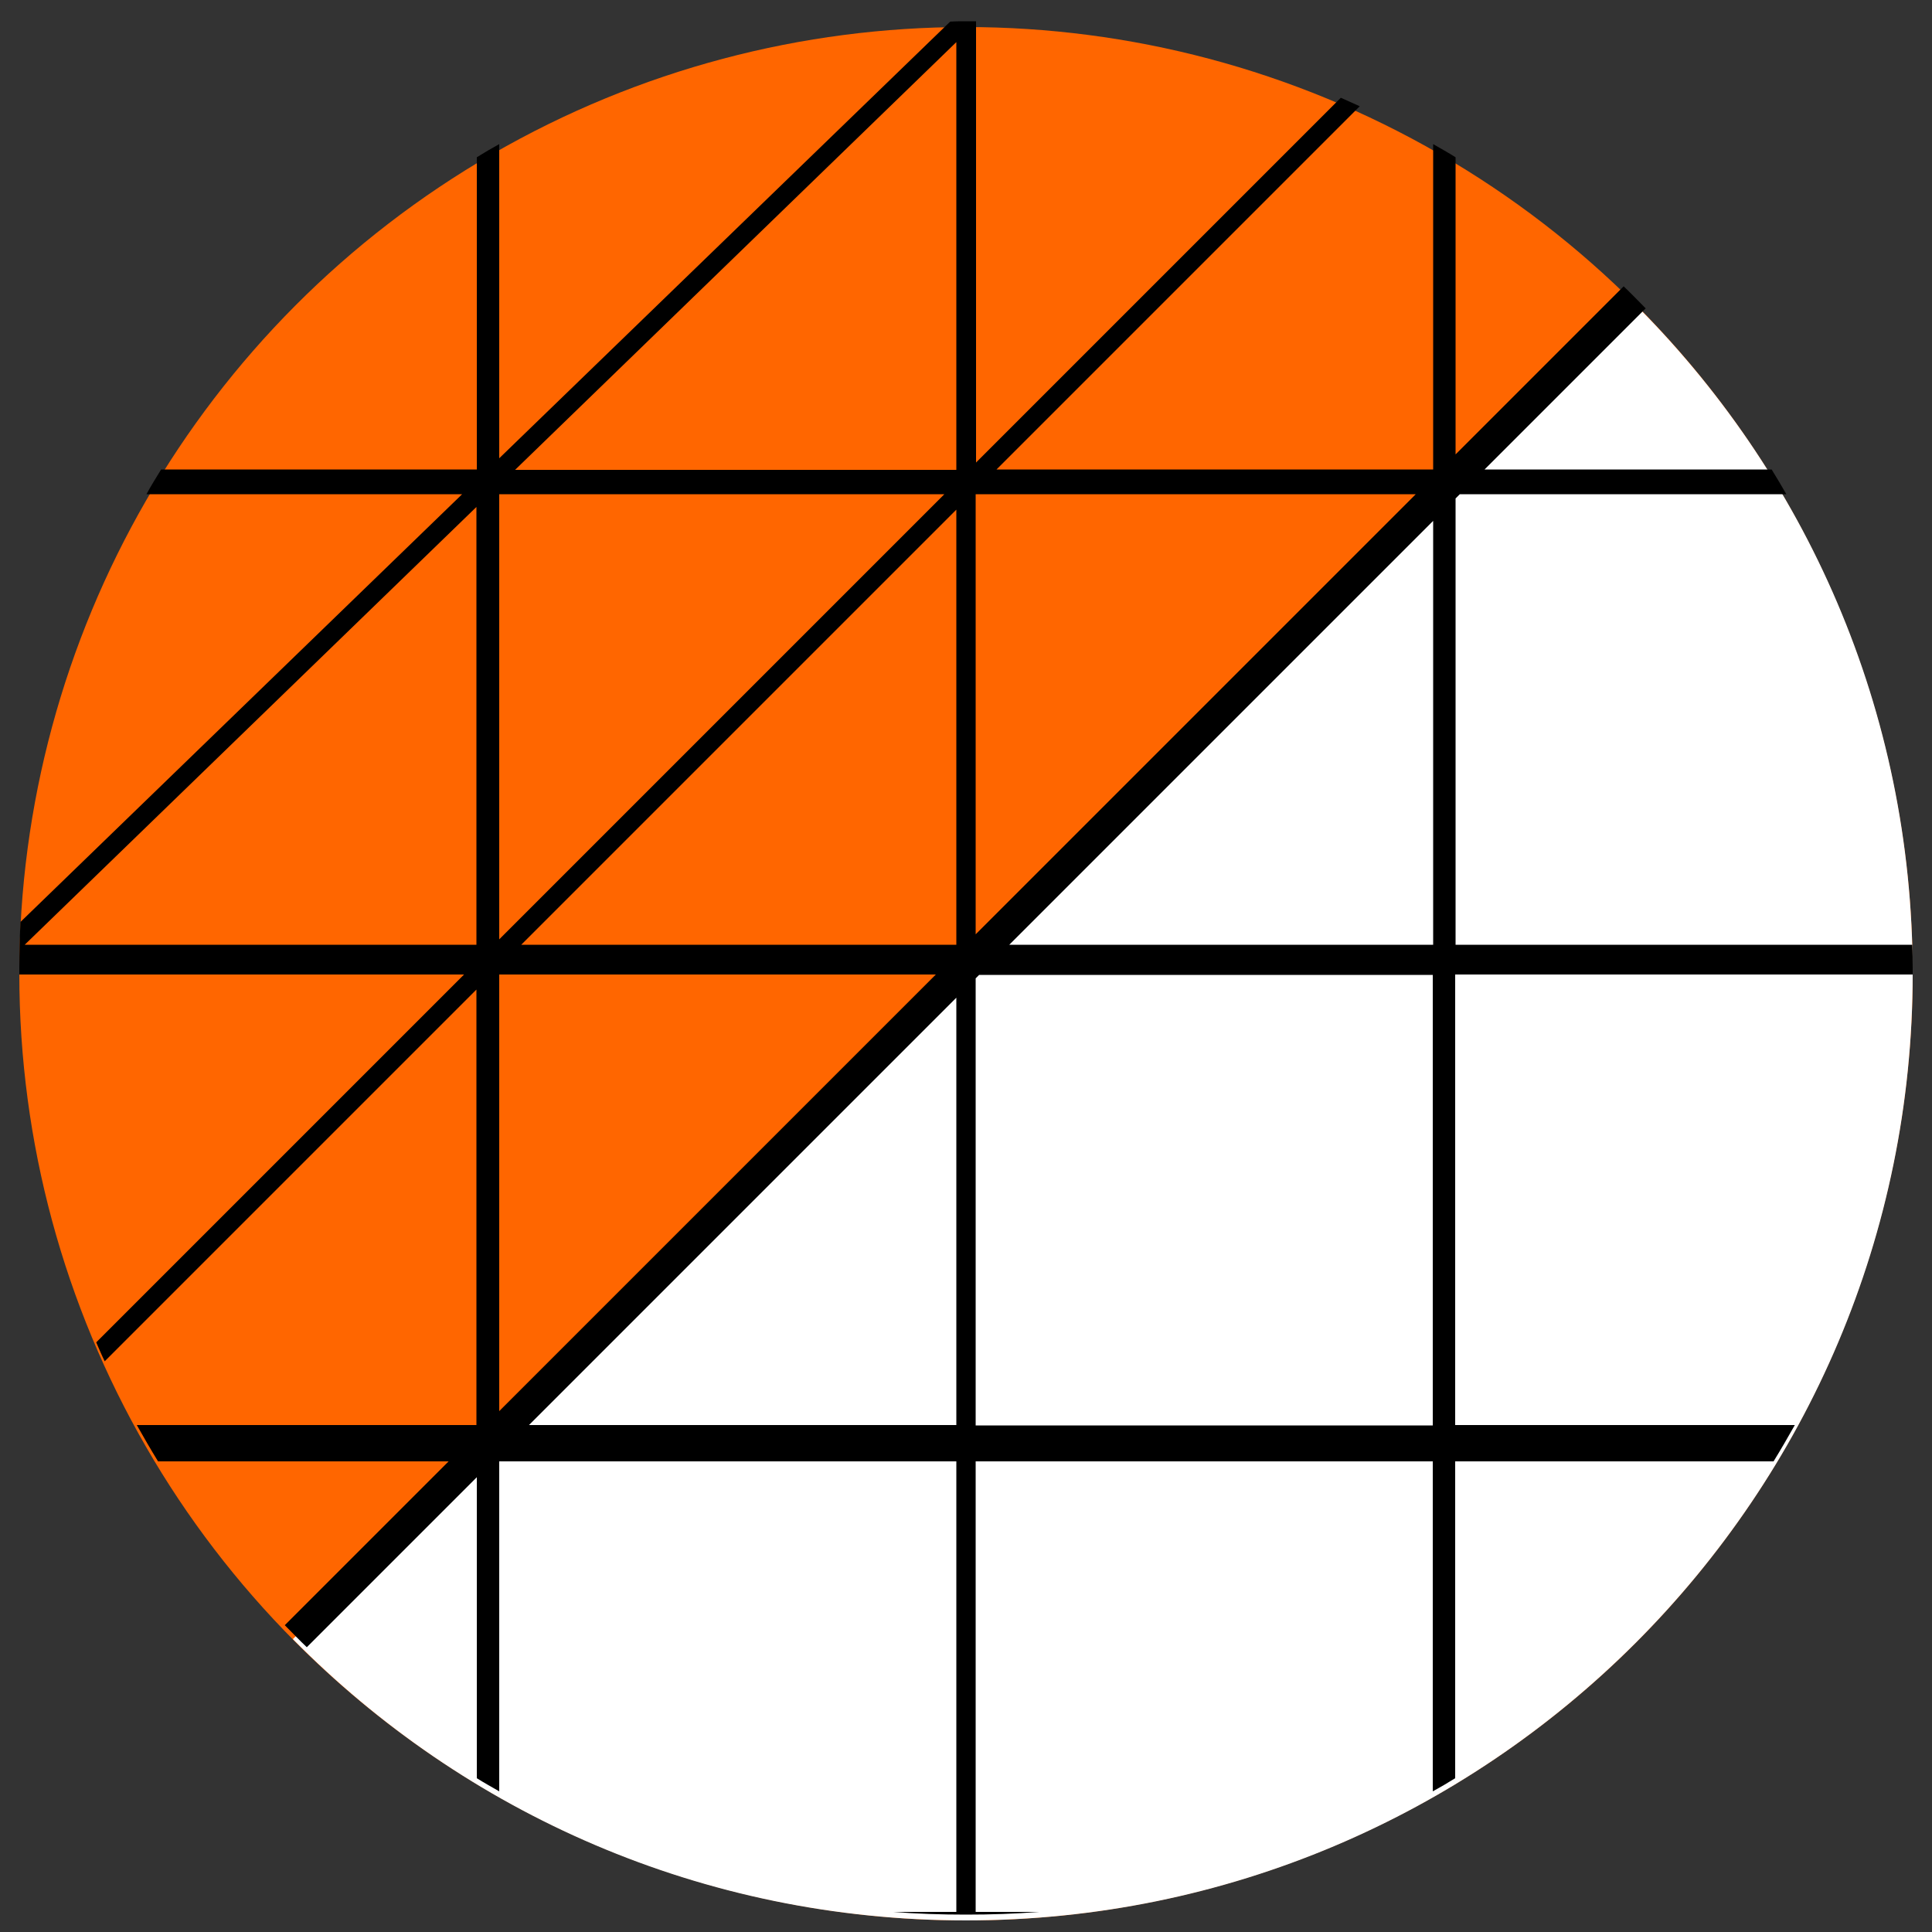 <?xml version="1.0" encoding="utf-8"?>
<!-- Generator: Adobe Illustrator 23.0.6, SVG Export Plug-In . SVG Version: 6.00 Build 0)  -->
<svg version="1.1" id="Layer_1" xmlns="http://www.w3.org/2000/svg" xmlns:xlink="http://www.w3.org/1999/xlink" x="0px" y="0px"
	 viewBox="0 0 500 500" style="enable-background:new 0 0 500 500;" xml:space="preserve">
<rect x="0" y="0" width="500" height="500" fill="#333333" stroke="none"/>
<style type="text/css">
	.st0{display:none;}
	.st1{display:inline;}
	.st2{fill:none;stroke:#EDEDED;stroke-width:0.5;stroke-miterlimit:10;}
	.st3{display:inline;fill:none;stroke:#BDBDBD;stroke-miterlimit:10;}
	.st4{fill:#FF6600;}
	.st5{fill:#FFFFFF;}
</style>
<g id="Layer_3">
</g>
<g id="Layer_7" class="st0">
	<g class="st1">
		<rect x="250" y="375" class="st2" width="31.3" height="31.3"/>
		<rect x="156.3" y="375" class="st2" width="31.3" height="31.3"/>
		<rect x="218.8" y="375" class="st2" width="31.3" height="31.3"/>
		<rect x="187.5" y="375" class="st2" width="31.3" height="31.3"/>
		<rect x="93.8" y="343.8" class="st2" width="31.3" height="31.3"/>
		<rect x="93.8" y="375" class="st2" width="31.3" height="31.3"/>
		<rect x="125" y="375" class="st2" width="31.3" height="31.3"/>
		<rect x="281.3" y="375" class="st2" width="31.3" height="31.3"/>
		<rect x="375" y="312.5" class="st2" width="31.3" height="31.3"/>
		<rect x="93.8" y="312.5" class="st2" width="31.3" height="31.3"/>
		<rect x="375" y="343.8" class="st2" width="31.3" height="31.3"/>
		<rect x="375" y="281.3" class="st2" width="31.3" height="31.3"/>
		<rect x="312.5" y="375" class="st2" width="31.3" height="31.3"/>
		<rect x="375" y="375" class="st2" width="31.3" height="31.3"/>
		<rect x="375" y="250" class="st2" width="31.3" height="31.3"/>
		<rect x="343.8" y="375" class="st2" width="31.3" height="31.3"/>
		<rect x="250" y="93.8" class="st2" width="31.3" height="31.3"/>
		<rect x="218.8" y="93.8" class="st2" width="31.3" height="31.3"/>
		<rect x="187.5" y="93.8" class="st2" width="31.3" height="31.3"/>
		<rect x="312.5" y="93.8" class="st2" width="31.3" height="31.3"/>
		<rect x="343.8" y="93.8" class="st2" width="31.3" height="31.3"/>
		<rect x="156.3" y="93.8" class="st2" width="31.3" height="31.3"/>
		<rect x="281.3" y="93.8" class="st2" width="31.3" height="31.3"/>
		<rect x="93.8" y="156.3" class="st2" width="31.3" height="31.3"/>
		<rect x="93.8" y="187.5" class="st2" width="31.3" height="31.3"/>
		<rect x="93.8" y="218.8" class="st2" width="31.3" height="31.3"/>
		<rect x="93.8" y="250" class="st2" width="31.3" height="31.3"/>
		<rect x="93.8" y="281.3" class="st2" width="31.3" height="31.3"/>
		<rect x="125" y="93.8" class="st2" width="31.3" height="31.3"/>
		<rect x="93.8" y="93.8" class="st2" width="31.3" height="31.3"/>
		<rect x="93.8" y="125" class="st2" width="31.3" height="31.3"/>
		<rect x="375" y="125" class="st2" width="31.3" height="31.3"/>
		<rect x="62.5" y="281.3" class="st2" width="31.3" height="31.3"/>
		<rect x="62.5" y="312.5" class="st2" width="31.3" height="31.3"/>
		<rect x="62.5" y="250" class="st2" width="31.3" height="31.3"/>
		<rect x="62.5" y="156.3" class="st2" width="31.3" height="31.3"/>
		<rect x="62.5" y="125" class="st2" width="31.3" height="31.3"/>
		<rect x="62.5" y="187.5" class="st2" width="31.3" height="31.3"/>
		<rect x="62.5" y="218.8" class="st2" width="31.3" height="31.3"/>
		<rect x="62.5" y="343.8" class="st2" width="31.3" height="31.3"/>
		<rect x="187.5" y="406.3" class="st2" width="31.3" height="31.3"/>
		<rect x="218.8" y="406.3" class="st2" width="31.3" height="31.3"/>
		<rect x="156.3" y="406.3" class="st2" width="31.3" height="31.3"/>
		<rect x="125" y="406.3" class="st2" width="31.3" height="31.3"/>
		<rect x="62.5" y="406.3" class="st2" width="31.3" height="31.3"/>
		<rect x="93.8" y="406.3" class="st2" width="31.3" height="31.3"/>
		<rect x="62.5" y="375" class="st2" width="31.3" height="31.3"/>
		<rect x="62.5" y="93.8" class="st2" width="31.3" height="31.3"/>
		<rect x="375" y="62.5" class="st2" width="31.3" height="31.3"/>
		<rect x="312.5" y="62.5" class="st2" width="31.3" height="31.3"/>
		<rect x="281.3" y="62.5" class="st2" width="31.3" height="31.3"/>
		<rect x="375" y="93.8" class="st2" width="31.3" height="31.3"/>
		<rect x="343.8" y="125" class="st2" width="31.3" height="31.3"/>
		<rect x="375" y="187.5" class="st2" width="31.3" height="31.3"/>
		<rect x="375" y="156.3" class="st2" width="31.3" height="31.3"/>
		<rect x="62.5" y="62.5" class="st2" width="31.3" height="31.3"/>
		<rect x="93.8" y="62.5" class="st2" width="31.3" height="31.3"/>
		<rect x="375" y="218.8" class="st2" width="31.3" height="31.3"/>
		<rect x="125" y="62.5" class="st2" width="31.3" height="31.3"/>
		<rect x="250" y="62.5" class="st2" width="31.3" height="31.3"/>
		<rect x="218.8" y="62.5" class="st2" width="31.3" height="31.3"/>
		<rect x="187.5" y="62.5" class="st2" width="31.3" height="31.3"/>
		<rect x="156.3" y="62.5" class="st2" width="31.3" height="31.3"/>
		<rect x="281.3" y="156.3" class="st2" width="31.3" height="31.3"/>
		<rect x="156.3" y="156.3" class="st2" width="31.3" height="31.3"/>
		<rect x="156.3" y="218.8" class="st2" width="31.3" height="31.3"/>
		<rect x="156.3" y="187.5" class="st2" width="31.3" height="31.3"/>
		<rect x="187.5" y="156.3" class="st2" width="31.3" height="31.3"/>
		<rect x="250" y="406.3" class="st2" width="31.3" height="31.3"/>
		<rect x="250" y="156.3" class="st2" width="31.3" height="31.3"/>
		<rect x="281.3" y="187.5" class="st2" width="31.3" height="31.3"/>
		<rect x="218.8" y="156.3" class="st2" width="31.3" height="31.3"/>
		<rect x="250" y="312.5" class="st2" width="31.3" height="31.3"/>
		<rect x="312.5" y="312.5" class="st2" width="31.3" height="31.3"/>
		<rect x="281.3" y="312.5" class="st2" width="31.3" height="31.3"/>
		<rect x="218.8" y="312.5" class="st2" width="31.3" height="31.3"/>
		<rect x="156.3" y="281.3" class="st2" width="31.3" height="31.3"/>
		<rect x="156.3" y="312.5" class="st2" width="31.3" height="31.3"/>
		<rect x="187.5" y="312.5" class="st2" width="31.3" height="31.3"/>
		<rect x="156.3" y="250" class="st2" width="31.3" height="31.3"/>
		<rect x="187.5" y="187.5" class="st2" width="31.3" height="31.3"/>
		<rect x="218.8" y="187.5" class="st2" width="31.3" height="31.3"/>
		<rect x="250" y="218.8" class="st2" width="31.3" height="31.3"/>
		<rect x="250" y="187.5" class="st2" width="31.3" height="31.3"/>
		<rect x="281.3" y="218.8" class="st2" width="31.3" height="31.3"/>
		<rect x="218.8" y="250" class="st2" width="31.3" height="31.3"/>
		<rect x="250" y="250" class="st2" width="31.3" height="31.3"/>
		<rect x="218.8" y="218.8" class="st2" width="31.3" height="31.3"/>
		<rect x="281.3" y="281.3" class="st2" width="31.3" height="31.3"/>
		<rect x="250" y="281.3" class="st2" width="31.3" height="31.3"/>
		<rect x="281.3" y="250" class="st2" width="31.3" height="31.3"/>
		<rect x="187.5" y="218.8" class="st2" width="31.3" height="31.3"/>
		<rect x="187.5" y="250" class="st2" width="31.3" height="31.3"/>
		<rect x="187.5" y="281.3" class="st2" width="31.3" height="31.3"/>
		<rect x="218.8" y="281.3" class="st2" width="31.3" height="31.3"/>
		<rect x="343.8" y="156.3" class="st2" width="31.3" height="31.3"/>
		<rect x="218.8" y="343.8" class="st2" width="31.3" height="31.3"/>
		<rect x="187.5" y="343.8" class="st2" width="31.3" height="31.3"/>
		<rect x="250" y="343.8" class="st2" width="31.3" height="31.3"/>
		<rect x="156.3" y="343.8" class="st2" width="31.3" height="31.3"/>
		<rect x="125" y="312.5" class="st2" width="31.3" height="31.3"/>
		<rect x="125" y="343.8" class="st2" width="31.3" height="31.3"/>
		<rect x="281.3" y="343.8" class="st2" width="31.3" height="31.3"/>
		<rect x="343.8" y="312.5" class="st2" width="31.3" height="31.3"/>
		<rect x="343.8" y="250" class="st2" width="31.3" height="31.3"/>
		<rect x="343.8" y="218.8" class="st2" width="31.3" height="31.3"/>
		<rect x="312.5" y="343.8" class="st2" width="31.3" height="31.3"/>
		<rect x="343.8" y="187.5" class="st2" width="31.3" height="31.3"/>
		<rect x="343.8" y="343.8" class="st2" width="31.3" height="31.3"/>
		<rect x="125" y="281.3" class="st2" width="31.3" height="31.3"/>
		<rect x="343.8" y="281.3" class="st2" width="31.3" height="31.3"/>
		<rect x="312.5" y="218.8" class="st2" width="31.3" height="31.3"/>
		<rect x="125" y="250" class="st2" width="31.3" height="31.3"/>
		<rect x="281.3" y="125" class="st2" width="31.3" height="31.3"/>
		<rect x="312.5" y="156.3" class="st2" width="31.3" height="31.3"/>
		<rect x="312.5" y="187.5" class="st2" width="31.3" height="31.3"/>
		<rect x="312.5" y="250" class="st2" width="31.3" height="31.3"/>
		<rect x="312.5" y="281.3" class="st2" width="31.3" height="31.3"/>
		<rect x="250" y="125" class="st2" width="31.3" height="31.3"/>
		<rect x="312.5" y="125" class="st2" width="31.3" height="31.3"/>
		<rect x="125" y="187.5" class="st2" width="31.3" height="31.3"/>
		<rect x="125" y="218.8" class="st2" width="31.3" height="31.3"/>
		<rect x="125" y="156.3" class="st2" width="31.3" height="31.3"/>
		<rect x="156.3" y="125" class="st2" width="31.3" height="31.3"/>
		<rect x="187.5" y="125" class="st2" width="31.3" height="31.3"/>
		<rect x="125" y="125" class="st2" width="31.3" height="31.3"/>
		<rect x="218.8" y="125" class="st2" width="31.3" height="31.3"/>
		<rect x="343.8" y="62.5" class="st2" width="31.3" height="31.3"/>
		<rect y="93.8" class="st2" width="31.3" height="31.3"/>
		<rect y="125" class="st2" width="31.3" height="31.3"/>
		<rect y="62.5" class="st2" width="31.3" height="31.3"/>
		<rect y="156.3" class="st2" width="31.3" height="31.3"/>
		<rect class="st2" width="31.3" height="31.3"/>
		<rect x="31.3" class="st2" width="31.3" height="31.3"/>
		<rect y="187.5" class="st2" width="31.3" height="31.3"/>
		<rect y="31.3" class="st2" width="31.3" height="31.3"/>
		<rect y="343.8" class="st2" width="31.3" height="31.3"/>
		<rect x="62.5" class="st2" width="31.3" height="31.3"/>
		<rect y="375" class="st2" width="31.3" height="31.3"/>
		<rect y="218.8" class="st2" width="31.3" height="31.3"/>
		<rect y="406.3" class="st2" width="31.3" height="31.3"/>
		<rect y="250" class="st2" width="31.3" height="31.3"/>
		<rect y="312.5" class="st2" width="31.3" height="31.3"/>
		<rect y="281.3" class="st2" width="31.3" height="31.3"/>
		<rect x="312.5" class="st2" width="31.3" height="31.3"/>
		<rect x="406.3" class="st2" width="31.3" height="31.3"/>
		<rect x="375" class="st2" width="31.3" height="31.3"/>
		<rect x="437.5" class="st2" width="31.3" height="31.3"/>
		<rect x="437.5" y="31.3" class="st2" width="31.3" height="31.3"/>
		<rect x="437.5" y="93.8" class="st2" width="31.3" height="31.3"/>
		<rect x="437.5" y="62.5" class="st2" width="31.3" height="31.3"/>
		<rect x="93.8" class="st2" width="31.3" height="31.3"/>
		<rect x="343.8" class="st2" width="31.3" height="31.3"/>
		<rect x="156.3" class="st2" width="31.3" height="31.3"/>
		<rect x="125" class="st2" width="31.3" height="31.3"/>
		<rect x="437.5" y="125" class="st2" width="31.3" height="31.3"/>
		<rect x="281.3" class="st2" width="31.3" height="31.3"/>
		<rect x="218.8" class="st2" width="31.3" height="31.3"/>
		<rect y="437.5" class="st2" width="31.3" height="31.3"/>
		<rect x="250" class="st2" width="31.3" height="31.3"/>
		<rect x="187.5" class="st2" width="31.3" height="31.3"/>
		<rect x="468.8" y="281.3" class="st2" width="31.3" height="31.3"/>
		<rect x="468.8" y="312.5" class="st2" width="31.3" height="31.3"/>
		<rect x="468.8" y="250" class="st2" width="31.3" height="31.3"/>
		<rect x="468.8" y="375" class="st2" width="31.3" height="31.3"/>
		<rect x="468.8" y="406.3" class="st2" width="31.3" height="31.3"/>
		<rect x="468.8" y="218.8" class="st2" width="31.3" height="31.3"/>
		<rect x="468.8" y="343.8" class="st2" width="31.3" height="31.3"/>
		<rect x="468.8" y="437.5" class="st2" width="31.3" height="31.3"/>
		<rect x="468.8" y="62.5" class="st2" width="31.3" height="31.3"/>
		<rect x="468.8" y="31.3" class="st2" width="31.3" height="31.3"/>
		<rect x="468.8" class="st2" width="31.3" height="31.3"/>
		<rect x="468.8" y="125" class="st2" width="31.3" height="31.3"/>
		<rect x="468.8" y="156.3" class="st2" width="31.3" height="31.3"/>
		<rect x="468.8" y="93.8" class="st2" width="31.3" height="31.3"/>
		<rect x="468.8" y="187.5" class="st2" width="31.3" height="31.3"/>
		<rect x="343.8" y="468.8" class="st2" width="31.3" height="31.3"/>
		<rect x="218.8" y="468.8" class="st2" width="31.3" height="31.3"/>
		<rect x="125" y="468.8" class="st2" width="31.3" height="31.3"/>
		<rect x="468.8" y="468.8" class="st2" width="31.3" height="31.3"/>
		<rect x="156.3" y="468.8" class="st2" width="31.3" height="31.3"/>
		<rect x="93.8" y="468.8" class="st2" width="31.3" height="31.3"/>
		<rect x="31.3" y="468.8" class="st2" width="31.3" height="31.3"/>
		<rect x="62.5" y="468.8" class="st2" width="31.3" height="31.3"/>
		<rect x="187.5" y="468.8" class="st2" width="31.3" height="31.3"/>
		<rect x="406.3" y="468.8" class="st2" width="31.3" height="31.3"/>
		<rect x="250" y="468.8" class="st2" width="31.3" height="31.3"/>
		<rect x="437.5" y="468.8" class="st2" width="31.3" height="31.3"/>
		<rect x="375" y="468.8" class="st2" width="31.3" height="31.3"/>
		<rect x="281.3" y="468.8" class="st2" width="31.3" height="31.3"/>
		<rect x="312.5" y="468.8" class="st2" width="31.3" height="31.3"/>
		<rect y="468.8" class="st2" width="31.3" height="31.3"/>
		<rect x="187.5" y="31.3" class="st2" width="31.3" height="31.3"/>
		<rect x="281.3" y="31.3" class="st2" width="31.3" height="31.3"/>
		<rect x="250" y="31.3" class="st2" width="31.3" height="31.3"/>
		<rect x="218.8" y="31.3" class="st2" width="31.3" height="31.3"/>
		<rect x="343.8" y="31.3" class="st2" width="31.3" height="31.3"/>
		<rect x="375" y="31.3" class="st2" width="31.3" height="31.3"/>
		<rect x="312.5" y="31.3" class="st2" width="31.3" height="31.3"/>
		<rect x="281.3" y="406.3" class="st2" width="31.3" height="31.3"/>
		<rect x="31.3" y="31.3" class="st2" width="31.3" height="31.3"/>
		<rect x="406.3" y="31.3" class="st2" width="31.3" height="31.3"/>
		<rect x="156.3" y="31.3" class="st2" width="31.3" height="31.3"/>
		<rect x="31.3" y="93.8" class="st2" width="31.3" height="31.3"/>
		<rect x="31.3" y="62.5" class="st2" width="31.3" height="31.3"/>
		<rect x="62.5" y="31.3" class="st2" width="31.3" height="31.3"/>
		<rect x="125" y="31.3" class="st2" width="31.3" height="31.3"/>
		<rect x="93.8" y="31.3" class="st2" width="31.3" height="31.3"/>
		<rect x="312.5" y="406.3" class="st2" width="31.3" height="31.3"/>
		<rect x="406.3" y="312.5" class="st2" width="31.3" height="31.3"/>
		<rect x="406.3" y="343.8" class="st2" width="31.3" height="31.3"/>
		<rect x="406.3" y="406.3" class="st2" width="31.3" height="31.3"/>
		<rect x="406.3" y="62.5" class="st2" width="31.3" height="31.3"/>
		<rect x="31.3" y="125" class="st2" width="31.3" height="31.3"/>
		<rect x="343.8" y="406.3" class="st2" width="31.3" height="31.3"/>
		<rect x="375" y="406.3" class="st2" width="31.3" height="31.3"/>
		<rect x="406.3" y="375" class="st2" width="31.3" height="31.3"/>
		<rect x="406.3" y="156.3" class="st2" width="31.3" height="31.3"/>
		<rect x="406.3" y="125" class="st2" width="31.3" height="31.3"/>
		<rect x="406.3" y="93.8" class="st2" width="31.3" height="31.3"/>
		<rect x="406.3" y="281.3" class="st2" width="31.3" height="31.3"/>
		<rect x="406.3" y="250" class="st2" width="31.3" height="31.3"/>
		<rect x="406.3" y="187.5" class="st2" width="31.3" height="31.3"/>
		<rect x="406.3" y="218.8" class="st2" width="31.3" height="31.3"/>
		<rect x="437.5" y="187.5" class="st2" width="31.3" height="31.3"/>
		<rect x="31.3" y="156.3" class="st2" width="31.3" height="31.3"/>
		<rect x="375" y="437.5" class="st2" width="31.3" height="31.3"/>
		<rect x="250" y="437.5" class="st2" width="31.3" height="31.3"/>
		<rect x="437.5" y="406.3" class="st2" width="31.3" height="31.3"/>
		<rect x="281.3" y="437.5" class="st2" width="31.3" height="31.3"/>
		<rect x="312.5" y="437.5" class="st2" width="31.3" height="31.3"/>
		<rect x="343.8" y="437.5" class="st2" width="31.3" height="31.3"/>
		<rect x="437.5" y="437.5" class="st2" width="31.3" height="31.3"/>
		<rect x="437.5" y="218.8" class="st2" width="31.3" height="31.3"/>
		<rect x="437.5" y="156.3" class="st2" width="31.3" height="31.3"/>
		<rect x="437.5" y="250" class="st2" width="31.3" height="31.3"/>
		<rect x="437.5" y="375" class="st2" width="31.3" height="31.3"/>
		<rect x="437.5" y="343.8" class="st2" width="31.3" height="31.3"/>
		<rect x="437.5" y="312.5" class="st2" width="31.3" height="31.3"/>
		<rect x="437.5" y="281.3" class="st2" width="31.3" height="31.3"/>
		<rect x="406.3" y="437.5" class="st2" width="31.3" height="31.3"/>
		<rect x="31.3" y="312.5" class="st2" width="31.3" height="31.3"/>
		<rect x="31.3" y="343.8" class="st2" width="31.3" height="31.3"/>
		<rect x="31.3" y="281.3" class="st2" width="31.3" height="31.3"/>
		<rect x="31.3" y="218.8" class="st2" width="31.3" height="31.3"/>
		<rect x="31.3" y="187.5" class="st2" width="31.3" height="31.3"/>
		<rect x="31.3" y="375" class="st2" width="31.3" height="31.3"/>
		<rect x="31.3" y="250" class="st2" width="31.3" height="31.3"/>
		<rect x="187.5" y="437.5" class="st2" width="31.3" height="31.3"/>
		<rect x="125" y="437.5" class="st2" width="31.3" height="31.3"/>
		<rect x="156.3" y="437.5" class="st2" width="31.3" height="31.3"/>
		<rect x="218.8" y="437.5" class="st2" width="31.3" height="31.3"/>
		<rect x="93.8" y="437.5" class="st2" width="31.3" height="31.3"/>
		<rect x="31.3" y="406.3" class="st2" width="31.3" height="31.3"/>
		<rect x="31.3" y="437.5" class="st2" width="31.3" height="31.3"/>
		<rect x="62.5" y="437.5" class="st2" width="31.3" height="31.3"/>
	</g>
	<rect class="st3" width="500" height="500"/>
	<rect class="st3" width="62.5" height="62.5"/>
	<rect x="437.5" class="st3" width="62.5" height="62.5"/>
	<rect y="437.5" class="st3" width="62.5" height="62.5"/>
	<rect x="437.5" y="437.5" class="st3" width="62.5" height="62.5"/>
	<rect x="62.5" y="62.5" class="st3" width="187.5" height="187.5"/>
	<rect x="250" y="62.5" class="st3" width="187.5" height="187.5"/>
	<rect x="62.5" y="250" class="st3" width="187.5" height="187.5"/>
	<rect x="250" y="250" class="st3" width="187.5" height="187.5"/>
	<line class="st3" x1="0" y1="0" x2="500" y2="500"/>
	<line class="st3" x1="500" y1="0" x2="0" y2="500"/>
	<circle class="st3" cx="250" cy="250" r="187.5"/>
	<circle class="st3" cx="250" cy="250" r="250"/>
	<rect x="62.5" class="st3" width="375" height="500"/>
</g>
<circle class="st4" cx="250" cy="252" r="245"/>
<path class="st5" d="M250,497c135.3,0,245-109.7,245-245c0-68.2-27.8-129.8-72.8-174.2L75.8,424.2C120.2,469.2,181.8,497,250,497z"
	/>
<path d="M370.8,378.2v85.4c2-1.1,3.9-2.2,5.8-3.4v-82h82.4c1.9-3.1,3.7-6.2,5.5-9.4h-87.9V252.2H495c0-0.6,0-1.1,0-1.7
	c0-2,0-4-0.1-6H376.7V129l1.1-1.1h84.5c-1.2-2.1-2.5-4.3-3.8-6.4h-74.3l41.7-41.7c-1.9-1.9-3.7-3.8-5.7-5.7l-43.5,43.5V40.7
	c-1.9-1.2-3.9-2.3-5.8-3.4v84.2h-113l94-94c-1.6-0.7-3.3-1.5-4.9-2.2l-94.4,94.4V5.5c-0.8,0-1.7,0-2.5,0c-1.4,0-2.8,0-4.2,0.1
	l-116.7,113V37.3c-2,1.1-3.9,2.2-5.8,3.4v80.8H41.7c-1.3,2.1-2.6,4.2-3.8,6.4h81.7L5.3,238.6c-0.2,3.9-0.3,7.9-0.3,11.9
	c0,0.6,0,1.1,0,1.7h115.1l-95.2,95.2c0.7,1.6,1.4,3.3,2.2,4.9l96.2-96.2v112.7H35.4c1.8,3.2,3.6,6.3,5.5,9.4h75.2l-42.4,42.4
	c1.9,1.9,3.7,3.8,5.7,5.7l44-44v77.9c1.9,1.2,3.9,2.3,5.8,3.4v-85.4h118.3v116.6h-16.4c6.2,0.5,12.5,0.7,18.9,0.7s12.7-0.2,18.9-0.7
	h-16.4V378.2H370.8z M370.8,244.5H261.2l109.7-109.7V244.5z M252.5,127.9h113.9L252.5,241.8V127.9z M252.5,253.2l0.9-0.9h117.4
	v116.6H252.5V253.2z M123.3,244.5H6.4l116.9-113.3V244.5z M129.2,127.9h115.2L129.2,243.1V127.9z M129.2,252.2h113l-113,113V252.2z
	 M247.5,368.8H136.9l110.6-110.6V368.8z M247.5,244.5H134.9l112.6-112.6V244.5z M247.5,121.6H133.3L247.5,10.9V121.6z"/>
</svg>
